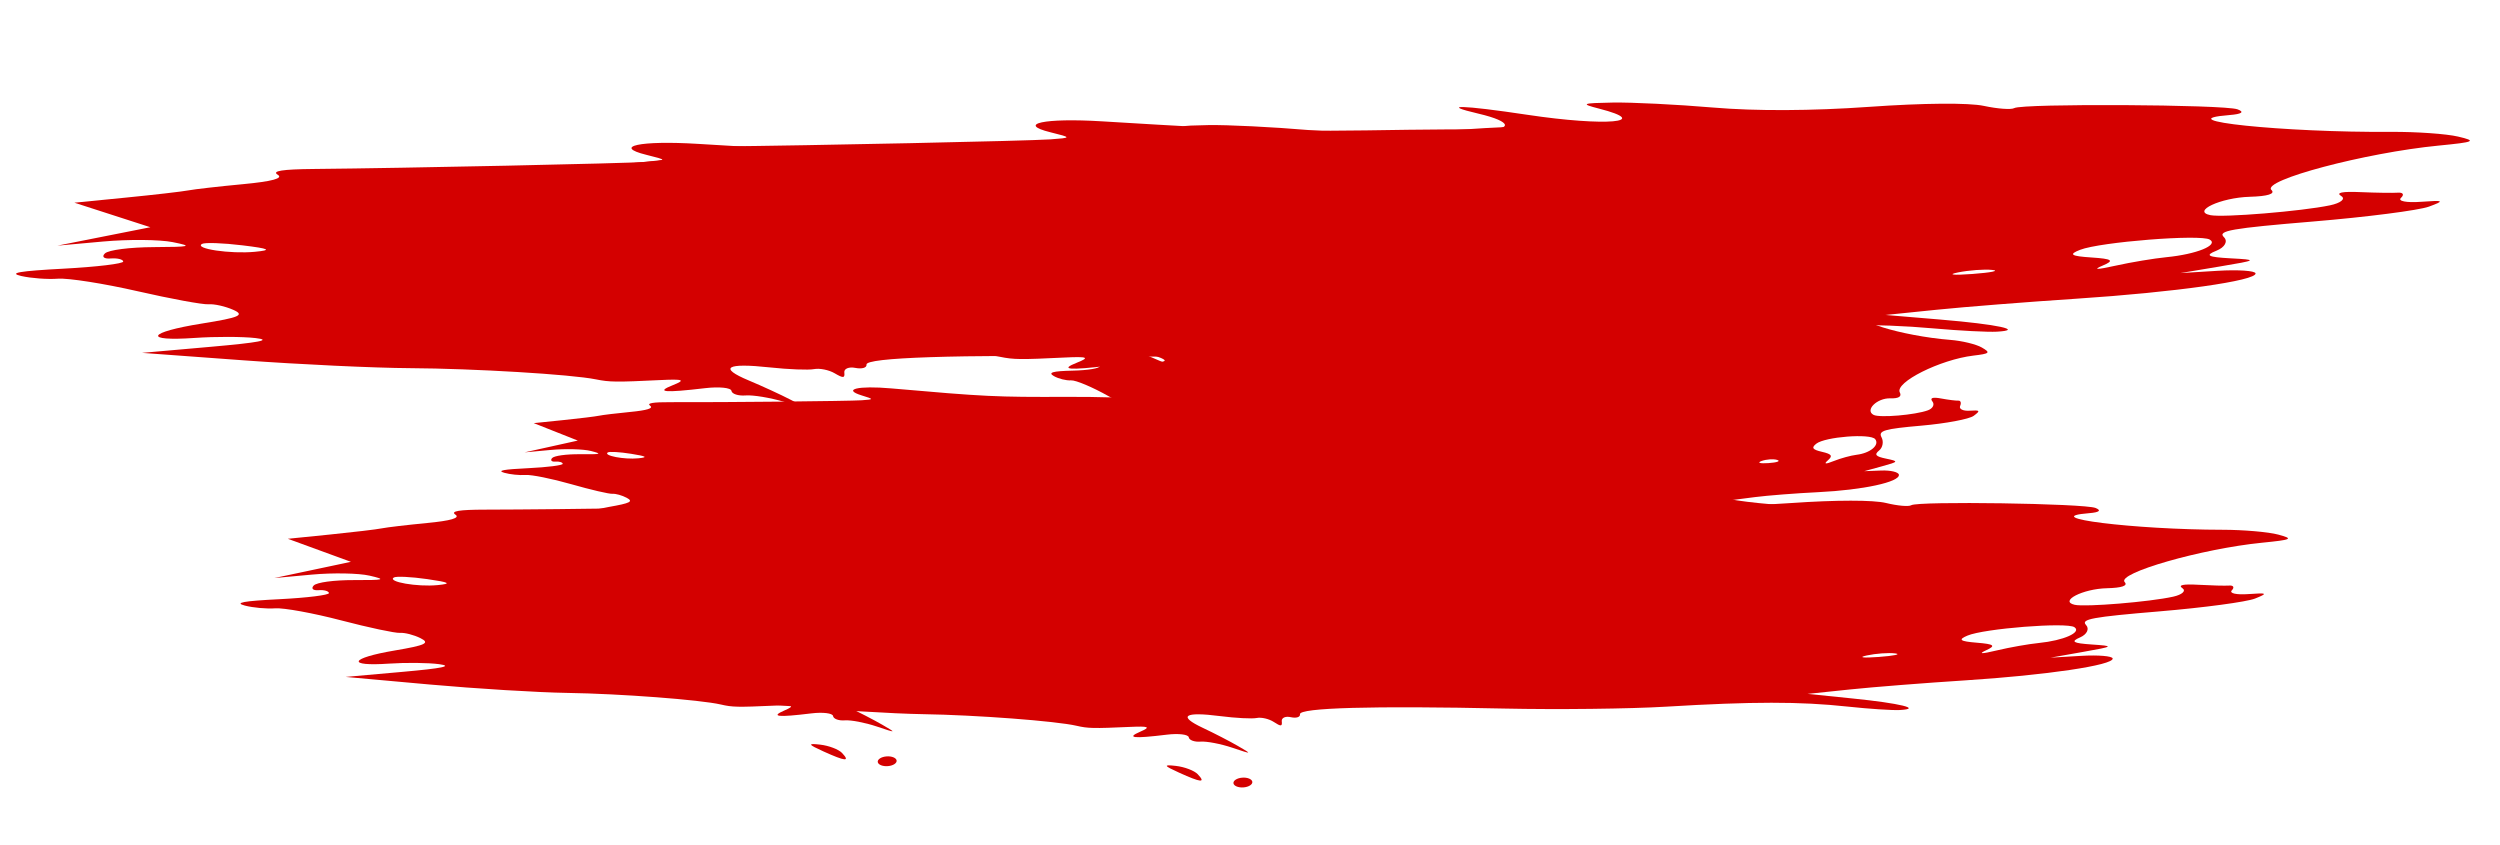 <svg width="367" height="124" viewBox="0 0 367 124" fill="none" xmlns="http://www.w3.org/2000/svg">
<path fill-rule="evenodd" clip-rule="evenodd" d="M128.854 111.864C128.798 111.472 129.376 111.1 130.137 111.04C130.899 110.979 131.568 111.25 131.624 111.643C131.68 112.036 131.102 112.407 130.34 112.468C129.579 112.529 128.91 112.257 128.854 111.864ZM120.873 110.304C118.599 109.273 118.517 109.096 120.408 109.313C121.674 109.458 123.115 110.008 123.609 110.533C124.842 111.841 124.134 111.782 120.873 110.304ZM219.004 100.604C212.009 99.852 205.043 99.855 192.391 100.616C187.044 100.938 176.346 101.063 168.618 100.894C149.376 100.474 138.485 100.777 138.62 101.729C138.68 102.149 138.077 102.343 137.281 102.161C136.485 101.979 135.883 102.252 135.945 102.767C136.036 103.536 135.827 103.553 134.78 102.865C134.078 102.404 132.947 102.14 132.266 102.28C131.587 102.419 129.176 102.295 126.908 102.003C121.611 101.321 120.642 101.985 124.376 103.737C125.999 104.5 128.315 105.695 129.52 106.393C131.647 107.626 131.622 107.633 128.678 106.641C127.01 106.08 124.914 105.678 124.023 105.749C123.131 105.82 122.352 105.534 122.292 105.113C122.232 104.692 120.789 104.519 119.085 104.727C114.144 105.332 113.049 105.209 115.171 104.289C116.756 103.602 116.457 103.462 113.671 103.588C108.28 103.83 107.508 103.815 105.83 103.424C102.837 102.727 91.066 101.837 83.265 101.718C78.949 101.652 69.864 101.097 63.078 100.485L50.739 99.372L59.038 98.633C64.985 98.105 66.528 97.784 64.481 97.503C62.909 97.287 59.595 97.25 57.115 97.419C50.785 97.854 51.324 96.612 57.952 95.491C62.5 94.722 63.172 94.4 61.726 93.681C60.76 93.2 59.406 92.852 58.719 92.906C58.034 92.961 54.14 92.135 50.069 91.069C45.997 90.004 41.646 89.209 40.397 89.303C39.148 89.396 37.145 89.215 35.944 88.899C34.344 88.479 35.709 88.228 41.065 87.96C45.08 87.758 48.333 87.352 48.291 87.058C48.248 86.763 47.553 86.575 46.746 86.639C45.94 86.704 45.63 86.393 46.057 85.95C46.502 85.489 49.039 85.149 51.981 85.157C56.47 85.169 56.76 85.086 54.25 84.505C52.668 84.139 48.876 84.069 45.823 84.348L40.273 84.856L45.894 83.666L51.516 82.477L46.886 80.785L42.256 79.094L48.47 78.466C51.888 78.121 55.297 77.714 56.046 77.562C56.794 77.41 59.776 77.059 62.671 76.781C66.191 76.445 67.579 76.037 66.858 75.551C66.096 75.038 67.378 74.821 71.224 74.815C82.386 74.797 108.921 74.404 111.518 74.218C114.115 74.033 114.115 73.999 111.522 73.267C107.357 72.093 110.766 71.315 117.743 71.848C137.577 73.363 139.812 73.451 154.895 73.312C157.973 73.283 161.916 73.305 163.657 73.361C167.712 73.49 167.569 72.339 163.391 71.221C158.567 69.93 161.323 70.026 169.336 71.428C178.855 73.093 184.56 72.591 177.982 70.666C175.708 70.001 175.889 69.912 179.62 69.87C181.928 69.844 187.436 70.195 191.86 70.651C197.015 71.182 203.805 71.208 210.754 70.723C217.288 70.267 222.815 70.264 224.65 70.716C226.325 71.128 227.99 71.277 228.348 71.046C229.324 70.42 253.774 70.783 255.412 71.448C256.308 71.812 255.963 72.092 254.473 72.211C246.629 72.838 261.06 74.632 274.078 74.649C277.121 74.653 280.785 74.971 282.221 75.355C284.532 75.974 284.263 76.11 279.862 76.548C270.989 77.431 258.456 81.027 259.688 82.335C260.187 82.865 259.265 83.18 257.074 83.231C253.545 83.312 250.008 85.13 252.342 85.663C253.9 86.018 263.375 85.237 266.81 84.469C268.127 84.174 268.737 83.618 268.166 83.232C267.472 82.764 268.256 82.595 270.525 82.725C272.393 82.831 274.428 82.882 275.045 82.838C275.662 82.794 275.827 83.111 275.412 83.541C274.995 83.975 276.086 84.22 277.859 84.09C280.632 83.888 280.759 83.976 278.815 84.749C277.581 85.24 271.28 86.084 264.811 86.626C254.877 87.457 253.201 87.769 254.014 88.632C254.544 89.194 254.147 90.012 253.135 90.451C251.707 91.068 252.088 91.301 254.829 91.488C258.197 91.718 258.138 91.769 253.583 92.576L248.801 93.423L253.315 93.157C255.798 93.012 257.872 93.185 257.923 93.543C258.062 94.528 248.167 95.995 236.222 96.76C230.358 97.136 222.764 97.736 219.348 98.092L213.136 98.742L219.787 99.419C226.755 100.128 230.012 100.929 226.664 101.11C225.579 101.169 222.133 100.941 219.004 100.604ZM247.094 91.268C250.729 90.903 253.426 89.704 252.307 88.949C251.182 88.189 239.039 89.146 236.6 90.186C235.178 90.791 235.484 91.023 237.983 91.227C240.53 91.435 240.817 91.662 239.375 92.326C238.135 92.896 238.633 92.905 240.944 92.353C242.807 91.909 245.575 91.421 247.094 91.268ZM225.976 92.796C225.01 92.675 223.139 92.812 221.817 93.101C220.495 93.39 221.285 93.489 223.572 93.321C225.86 93.153 226.941 92.917 225.976 92.796ZM62.706 85.011C60.347 84.673 58.144 84.568 57.811 84.778C56.812 85.408 61.266 86.183 64.233 85.894C66.372 85.687 66.025 85.488 62.706 85.011Z" fill="#D40000"/>
<path fill-rule="evenodd" clip-rule="evenodd" d="M181.071 114.986C181.015 114.593 181.593 114.222 182.355 114.161C183.116 114.1 183.785 114.372 183.841 114.765C183.897 115.158 183.319 115.529 182.558 115.59C181.796 115.651 181.127 115.379 181.071 114.986ZM173.091 113.425C170.817 112.395 170.734 112.218 172.625 112.435C173.891 112.58 175.332 113.129 175.827 113.655C177.059 114.963 176.351 114.904 173.091 113.425ZM271.221 103.726C264.227 102.973 257.26 102.977 244.609 103.738C239.261 104.06 228.563 104.185 220.835 104.016C201.594 103.595 190.702 103.898 190.838 104.851C190.897 105.271 190.295 105.465 189.498 105.283C188.702 105.101 188.101 105.374 188.163 105.889C188.254 106.658 188.044 106.675 186.997 105.986C186.296 105.525 185.164 105.262 184.484 105.401C183.804 105.541 181.393 105.416 179.126 105.125C173.828 104.443 172.859 105.106 176.593 106.859C178.217 107.621 180.532 108.817 181.737 109.515C183.865 110.748 183.839 110.755 180.895 109.763C179.227 109.201 177.132 108.799 176.24 108.871C175.348 108.942 174.569 108.656 174.509 108.235C174.449 107.814 173.006 107.64 171.303 107.848C166.361 108.453 165.267 108.331 167.388 107.411C168.973 106.723 168.674 106.583 165.888 106.709C160.497 106.952 159.725 106.936 158.047 106.545C155.054 105.848 143.283 104.959 135.483 104.839C131.166 104.774 122.082 104.219 115.295 103.607L102.956 102.494L111.255 101.755C117.202 101.226 118.745 100.906 116.698 100.625C115.126 100.408 111.813 100.371 109.332 100.541C103.002 100.976 103.542 99.733 110.169 98.613C114.717 97.843 115.389 97.522 113.943 96.803C112.977 96.322 111.624 95.973 110.937 96.028C110.251 96.083 106.357 95.256 102.287 94.191C98.215 93.126 93.863 92.33 92.614 92.424C91.365 92.518 89.362 92.337 88.161 92.021C86.561 91.6 87.926 91.35 93.282 91.082C97.297 90.88 100.55 90.474 100.508 90.179C100.465 89.885 99.77 89.696 98.964 89.761C98.158 89.825 97.847 89.515 98.275 89.071C98.719 88.61 101.257 88.271 104.198 88.279C108.688 88.29 108.977 88.207 106.467 87.627C104.885 87.261 101.093 87.19 98.04 87.469L92.49 87.978L98.112 86.788L103.733 85.598L99.103 83.907L94.473 82.216L100.687 81.588C104.105 81.243 107.514 80.836 108.263 80.684C109.012 80.531 111.993 80.181 114.888 79.903C118.408 79.566 119.796 79.159 119.075 78.673C118.313 78.159 119.595 77.943 123.441 77.937C134.604 77.918 161.138 77.526 163.735 77.34C166.333 77.154 166.332 77.12 163.739 76.389C159.574 75.214 162.983 74.437 169.96 74.97C189.794 76.485 192.03 76.573 207.113 76.433C210.19 76.405 214.134 76.427 215.874 76.482C219.93 76.612 219.786 75.461 215.608 74.343C210.784 73.052 213.54 73.147 221.553 74.549C231.072 76.215 236.778 75.713 230.2 73.788C227.925 73.122 228.106 73.034 231.837 72.992C234.145 72.966 239.654 73.317 244.077 73.773C249.232 74.304 256.022 74.33 262.971 73.845C269.505 73.388 275.032 73.386 276.867 73.838C278.542 74.25 280.208 74.399 280.566 74.168C281.541 73.541 305.991 73.905 307.629 74.57C308.526 74.934 308.18 75.214 306.69 75.333C298.846 75.959 313.277 77.754 326.295 77.771C329.338 77.775 333.003 78.092 334.439 78.477C336.749 79.095 336.48 79.232 332.08 79.67C323.207 80.553 310.674 84.149 311.906 85.457C312.404 85.987 311.482 86.302 309.292 86.353C305.762 86.434 302.226 88.252 304.559 88.785C306.117 89.14 315.593 88.358 319.028 87.591C320.344 87.295 320.955 86.74 320.383 86.353C319.689 85.886 320.473 85.717 322.742 85.846C324.611 85.953 326.645 86.004 327.262 85.96C327.879 85.916 328.045 86.232 327.629 86.663C327.212 87.096 328.303 87.341 330.076 87.211C332.849 87.009 332.976 87.097 331.032 87.87C329.798 88.361 323.497 89.206 317.028 89.748C307.094 90.579 305.419 90.891 306.232 91.754C306.761 92.315 306.365 93.134 305.353 93.572C303.925 94.19 304.305 94.423 307.046 94.61C310.414 94.839 310.356 94.891 305.8 95.698L301.018 96.545L305.533 96.279C308.015 96.133 310.089 96.306 310.14 96.665C310.28 97.649 300.384 99.117 288.44 99.882C282.575 100.258 274.981 100.857 271.565 101.214L265.354 101.863L272.004 102.541C278.973 103.249 282.23 104.05 278.881 104.232C277.797 104.29 274.351 104.062 271.221 103.726ZM299.311 94.39C302.946 94.025 305.643 92.825 304.524 92.071C303.4 91.311 291.256 92.267 288.817 93.308C287.396 93.913 287.702 94.144 290.2 94.349C292.747 94.557 293.034 94.784 291.592 95.447C290.352 96.017 290.85 96.027 293.162 95.475C295.025 95.031 297.792 94.542 299.311 94.39ZM278.193 95.918C277.228 95.797 275.356 95.934 274.034 96.223C272.712 96.512 273.502 96.611 275.79 96.442C278.077 96.274 279.159 96.038 278.193 95.918ZM114.924 88.132C112.565 87.794 110.362 87.689 110.029 87.9C109.03 88.53 113.484 89.304 116.45 89.016C118.589 88.808 118.243 88.609 114.924 88.132Z" fill="#D40000"/>
<path fill-rule="evenodd" clip-rule="evenodd" d="M138.843 86.926C138.801 86.633 139.201 86.358 139.73 86.316C140.26 86.273 140.727 86.479 140.769 86.772C140.811 87.066 140.411 87.341 139.882 87.383C139.352 87.425 138.885 87.22 138.843 86.926ZM133.279 85.729C131.69 84.951 131.631 84.818 132.948 84.988C133.83 85.101 134.836 85.517 135.185 85.911C136.051 86.892 135.559 86.846 133.279 85.729ZM201.485 78.891C196.613 78.3 191.765 78.275 182.969 78.791C179.251 79.009 171.808 79.059 166.43 78.901C153.039 78.509 145.464 78.69 145.565 79.402C145.609 79.716 145.191 79.858 144.636 79.719C144.081 79.58 143.664 79.781 143.711 80.166C143.78 80.74 143.635 80.752 142.901 80.234C142.409 79.887 141.62 79.685 141.148 79.787C140.676 79.888 138.997 79.785 137.418 79.559C133.727 79.028 133.058 79.519 135.668 80.842C136.804 81.418 138.424 82.32 139.267 82.846C140.756 83.775 140.738 83.78 138.683 83.027C137.518 82.601 136.057 82.293 135.437 82.342C134.817 82.392 134.273 82.175 134.229 81.861C134.184 81.546 133.178 81.411 131.995 81.559C128.561 81.991 127.799 81.894 129.268 81.216C130.366 80.71 130.157 80.604 128.219 80.687C124.47 80.846 123.933 80.831 122.763 80.532C120.675 80 112.479 79.288 107.05 79.167C104.047 79.1 97.722 78.649 92.996 78.165L84.403 77.284L90.172 76.766C94.305 76.396 95.377 76.163 93.95 75.945C92.855 75.777 90.549 75.736 88.825 75.852C84.424 76.151 84.79 75.225 89.393 74.416C92.552 73.861 93.017 73.624 92.006 73.081C91.33 72.718 90.386 72.452 89.908 72.491C89.432 72.529 86.716 71.896 83.876 71.084C81.036 70.272 78.002 69.661 77.134 69.726C76.266 69.791 74.87 69.647 74.033 69.407C72.916 69.086 73.864 68.905 77.589 68.727C80.381 68.593 82.641 68.302 82.61 68.083C82.578 67.863 82.093 67.719 81.532 67.764C80.972 67.809 80.754 67.576 81.048 67.246C81.354 66.904 83.117 66.662 85.163 66.679C88.287 66.707 88.488 66.646 86.737 66.202C85.634 65.922 82.996 65.854 80.873 66.05L77.015 66.407L80.918 65.542L84.821 64.677L81.587 63.396L78.353 62.115L82.672 61.672C85.048 61.428 87.417 61.138 87.936 61.028C88.456 60.917 90.528 60.667 92.54 60.472C94.987 60.235 95.95 59.936 95.445 59.571C94.911 59.185 95.801 59.028 98.477 59.039C106.243 59.071 124.702 58.887 126.508 58.759C128.314 58.631 128.313 58.605 126.504 58.049C123.598 57.155 125.963 56.589 130.822 57.015C144.633 58.227 146.189 58.302 156.682 58.259C158.823 58.251 161.567 58.283 162.778 58.332C165.601 58.445 165.492 57.585 162.578 56.734C159.212 55.751 161.13 55.833 166.715 56.912C173.351 58.194 177.317 57.843 172.726 56.379C171.139 55.873 171.264 55.808 173.86 55.792C175.465 55.782 179.3 56.066 182.381 56.425C185.972 56.842 190.696 56.889 195.528 56.556C200.07 56.242 203.916 56.263 205.196 56.607C206.364 56.922 207.524 57.039 207.772 56.868C208.446 56.405 225.46 56.776 226.604 57.279C227.231 57.555 226.992 57.762 225.956 57.845C220.504 58.28 230.557 59.679 239.615 59.744C241.732 59.76 244.284 60.012 245.286 60.305C246.898 60.776 246.712 60.877 243.653 61.186C237.486 61.808 228.792 64.441 229.659 65.422C230.009 65.82 229.37 66.051 227.847 66.08C225.391 66.126 222.944 67.468 224.572 67.876C225.658 68.147 232.245 67.603 234.63 67.044C235.544 66.829 235.964 66.416 235.563 66.126C235.077 65.774 235.622 65.651 237.202 65.757C238.502 65.844 239.918 65.891 240.347 65.86C240.776 65.83 240.893 66.067 240.608 66.386C240.32 66.708 241.081 66.896 242.314 66.806C244.242 66.666 244.331 66.733 242.984 67.302C242.129 67.663 237.751 68.267 233.254 68.645C226.349 69.225 225.185 69.451 225.757 70.099C226.129 70.52 225.859 71.129 225.158 71.452C224.169 71.907 224.436 72.083 226.344 72.234C228.689 72.419 228.649 72.457 225.485 73.04L222.164 73.653L225.303 73.473C227.029 73.374 228.474 73.512 228.512 73.78C228.616 74.515 221.742 75.57 213.437 76.092C209.359 76.349 204.08 76.765 201.706 77.017L197.389 77.477L202.021 78.009C206.874 78.567 209.146 79.178 206.818 79.3C206.064 79.339 203.664 79.155 201.485 78.891ZM220.961 72.038C223.487 71.78 225.355 70.896 224.571 70.328C223.783 69.757 215.341 70.421 213.652 71.187C212.667 71.633 212.882 71.807 214.622 71.97C216.395 72.135 216.597 72.306 215.598 72.795C214.739 73.216 215.086 73.225 216.69 72.823C217.983 72.499 219.905 72.145 220.961 72.038ZM206.279 73.091C205.606 72.997 204.305 73.092 203.387 73.302C202.47 73.513 203.02 73.59 204.61 73.474C206.201 73.357 206.951 73.186 206.279 73.091ZM92.625 66.614C90.981 66.352 89.448 66.265 89.218 66.42C88.527 66.886 91.632 67.483 93.693 67.28C95.18 67.133 94.938 66.984 92.625 66.614Z" fill="#D40000"/>
<path fill-rule="evenodd" clip-rule="evenodd" d="M115.205 64.678C115.144 64.25 115.849 63.839 116.773 63.765C117.696 63.692 118.501 63.982 118.562 64.41C118.623 64.838 117.917 65.249 116.994 65.322C116.071 65.396 115.265 65.106 115.205 64.678ZM105.569 63.052C102.834 61.95 102.737 61.757 105.023 61.975C106.553 62.122 108.288 62.707 108.878 63.276C110.347 64.691 109.492 64.634 105.569 63.052ZM224.543 51.52C216.088 50.767 207.653 50.837 192.323 51.791C185.843 52.193 172.889 52.433 163.535 52.323C140.247 52.05 127.056 52.486 127.203 53.524C127.268 53.982 126.535 54.2 125.574 54.009C124.613 53.818 123.88 54.121 123.946 54.683C124.043 55.52 123.79 55.541 122.534 54.8C121.692 54.304 120.327 54.027 119.501 54.186C118.676 54.345 115.758 54.232 113.019 53.936C106.616 53.243 105.432 53.976 109.922 55.853C111.875 56.669 114.658 57.951 116.105 58.702C118.659 60.026 118.628 60.034 115.081 58.98C113.071 58.383 110.541 57.965 109.46 58.051C108.379 58.138 107.441 57.833 107.376 57.374C107.311 56.916 105.566 56.74 103.5 56.984C97.508 57.692 96.184 57.568 98.769 56.544C100.699 55.779 100.34 55.629 96.965 55.793C90.434 56.11 89.499 56.1 87.474 55.69C83.863 54.958 69.627 54.101 60.185 54.046C54.96 54.016 43.971 53.498 35.765 52.896L20.845 51.801L30.906 50.914C38.115 50.28 39.988 49.916 37.514 49.628C35.615 49.408 31.604 49.399 28.598 49.608C20.927 50.144 21.601 48.783 29.645 47.496C35.164 46.613 35.983 46.255 34.245 45.485C33.084 44.969 31.451 44.602 30.618 44.668C29.787 44.735 25.087 43.87 20.177 42.747C15.265 41.624 10.011 40.798 8.497 40.913C6.984 41.027 4.561 40.849 3.113 40.516C1.182 40.072 2.839 39.786 9.329 39.441C14.194 39.182 18.138 38.708 18.093 38.387C18.045 38.066 17.207 37.867 16.23 37.945C15.253 38.023 14.883 37.687 15.408 37.199C15.954 36.692 19.032 36.297 22.593 36.277C28.028 36.247 28.38 36.153 25.351 35.544C23.442 35.16 18.853 35.12 15.151 35.454L8.423 36.062L15.249 34.709L22.076 33.357L16.499 31.556L10.923 29.756L18.457 29.01C22.601 28.601 26.735 28.124 27.645 27.95C28.554 27.777 32.169 27.365 35.679 27.035C39.947 26.633 41.634 26.175 40.77 25.652C39.856 25.099 41.411 24.85 46.068 24.806C59.583 24.679 91.715 23.994 94.863 23.766C98.01 23.538 98.01 23.501 94.883 22.728C89.861 21.486 94.001 20.605 102.439 21.119C126.426 22.581 129.131 22.656 147.395 22.358C151.122 22.297 155.896 22.283 158.002 22.327C162.91 22.429 162.755 21.174 157.717 19.995C151.898 18.632 155.234 18.71 164.91 20.163C176.407 21.888 183.323 21.285 175.392 19.248C172.65 18.544 172.87 18.446 177.388 18.363C180.183 18.313 186.846 18.643 192.194 19.098C198.425 19.627 206.646 19.59 215.067 18.994C222.986 18.433 229.678 18.377 231.891 18.852C233.912 19.285 235.926 19.432 236.364 19.176C237.556 18.483 267.151 18.644 269.123 19.354C270.202 19.742 269.779 20.051 267.972 20.195C258.465 20.955 275.906 22.774 291.666 22.666C295.351 22.641 299.782 22.952 301.514 23.358C304.301 24.011 303.972 24.162 298.637 24.683C287.879 25.732 272.644 29.777 274.113 31.193C274.707 31.765 273.586 32.119 270.933 32.195C266.658 32.318 262.345 34.336 265.162 34.895C267.041 35.267 278.527 34.323 282.699 33.452C284.298 33.117 285.047 32.505 284.361 32.089C283.529 31.585 284.481 31.393 287.227 31.512C289.487 31.611 291.949 31.647 292.696 31.593C293.444 31.539 293.639 31.883 293.129 32.356C292.616 32.834 293.933 33.09 296.082 32.931C299.442 32.684 299.595 32.779 297.229 33.641C295.726 34.189 288.082 35.171 280.241 35.825C268.2 36.828 266.166 37.184 267.136 38.118C267.767 38.726 267.273 39.623 266.04 40.111C264.301 40.799 264.757 41.05 268.073 41.227C272.146 41.445 272.075 41.502 266.545 42.426L260.741 43.397L266.211 43.063C269.219 42.88 271.727 43.049 271.783 43.44C271.935 44.512 259.93 46.209 245.455 47.159C238.348 47.626 229.144 48.354 225.002 48.776L217.471 49.545L225.511 50.219C233.935 50.926 237.865 51.768 233.808 51.999C232.494 52.073 228.326 51.857 224.543 51.52ZM258.711 41.062C263.119 40.629 266.404 39.293 265.063 38.481C263.714 37.663 248.996 38.823 246.025 39.982C244.294 40.656 244.66 40.906 247.682 41.105C250.762 41.307 251.105 41.552 249.348 42.29C247.837 42.924 248.44 42.929 251.248 42.305C253.511 41.802 256.87 41.243 258.711 41.062ZM233.118 42.932C231.951 42.81 229.683 42.978 228.077 43.306C226.472 43.634 227.427 43.734 230.199 43.529C232.971 43.323 234.285 43.055 233.118 42.932ZM35.581 36.014C32.73 35.668 30.065 35.575 29.659 35.807C28.438 36.505 33.817 37.307 37.414 36.964C40.007 36.716 39.591 36.502 35.581 36.014Z" fill="#D40000"/>
<path fill-rule="evenodd" clip-rule="evenodd" d="M174.537 61.37C174.477 60.942 175.182 60.532 176.106 60.458C177.029 60.384 177.834 60.674 177.895 61.102C177.956 61.53 177.25 61.941 176.327 62.015C175.403 62.089 174.598 61.799 174.537 61.37ZM164.902 59.745C162.167 58.642 162.07 58.45 164.356 58.668C165.886 58.814 167.621 59.4 168.211 59.968C169.68 61.384 168.825 61.326 164.902 59.745ZM283.876 48.213C275.42 47.459 266.986 47.53 251.655 48.483C245.176 48.886 232.222 49.126 222.868 49.016C199.58 48.742 186.388 49.178 186.536 50.217C186.601 50.675 185.868 50.892 184.907 50.701C183.946 50.51 183.213 50.814 183.279 51.375C183.376 52.213 183.123 52.234 181.866 51.493C181.025 50.996 179.66 50.72 178.833 50.879C178.009 51.037 175.091 50.925 172.351 50.629C165.949 49.936 164.765 50.669 169.255 52.545C171.208 53.361 173.991 54.644 175.437 55.394C177.992 56.719 177.961 56.727 174.414 55.673C172.404 55.076 169.874 54.658 168.793 54.744C167.712 54.83 166.774 54.526 166.709 54.066C166.644 53.608 164.899 53.432 162.833 53.676C156.84 54.384 155.517 54.261 158.102 53.236C160.032 52.471 159.673 52.321 156.297 52.485C149.767 52.802 148.832 52.793 146.807 52.382C143.196 51.65 128.96 50.794 119.517 50.739C114.292 50.709 103.304 50.191 95.097 49.588L80.178 48.493L90.239 47.607C97.448 46.973 99.321 46.608 96.847 46.321C94.948 46.1 90.937 46.092 87.931 46.301C80.26 46.837 80.934 45.475 88.977 44.188C94.497 43.305 95.316 42.948 93.578 42.177C92.416 41.661 90.784 41.294 89.951 41.361C89.12 41.427 84.42 40.563 79.51 39.44C74.598 38.316 69.343 37.491 67.83 37.605C66.316 37.719 63.894 37.541 62.446 37.208C60.515 36.765 62.172 36.478 68.662 36.134C73.526 35.875 77.471 35.4 77.425 35.079C77.378 34.759 76.54 34.559 75.563 34.638C74.586 34.716 74.216 34.38 74.741 33.892C75.287 33.384 78.365 32.99 81.925 32.97C87.361 32.939 87.713 32.846 84.684 32.237C82.775 31.852 78.186 31.812 74.484 32.146L67.756 32.755L74.582 31.401L81.409 30.049L75.832 28.249L70.256 26.448L77.79 25.703C81.934 25.293 86.068 24.816 86.977 24.643C87.886 24.47 91.502 24.058 95.012 23.727C99.279 23.326 100.966 22.867 100.103 22.344C99.189 21.791 100.744 21.543 105.4 21.499C118.915 21.371 151.048 20.686 154.195 20.459C157.343 20.231 157.343 20.194 154.216 19.421C149.194 18.179 153.334 17.298 161.772 17.812C185.759 19.274 188.464 19.348 206.728 19.05C210.454 18.989 215.228 18.976 217.335 19.019C222.242 19.122 222.088 17.866 217.049 16.687C211.231 15.325 214.566 15.402 224.243 16.855C235.74 18.58 242.656 17.977 234.725 15.941C231.983 15.236 232.203 15.138 236.721 15.056C239.515 15.005 246.179 15.336 251.527 15.79C257.758 16.32 265.979 16.282 274.4 15.686C282.319 15.125 289.011 15.069 291.224 15.544C293.245 15.978 295.259 16.124 295.696 15.869C296.888 15.176 326.484 15.336 328.456 16.046C329.535 16.435 329.111 16.744 327.305 16.888C317.798 17.647 335.238 19.466 350.999 19.359C354.683 19.334 359.115 19.645 360.846 20.05C363.634 20.703 363.305 20.855 357.97 21.375C347.212 22.425 331.977 26.47 333.446 27.885C334.04 28.458 332.919 28.811 330.266 28.888C325.991 29.011 321.678 31.028 324.495 31.587C326.374 31.96 337.86 31.015 342.032 30.144C343.631 29.809 344.379 29.197 343.694 28.781C342.862 28.277 343.814 28.086 346.559 28.205C348.82 28.303 351.282 28.339 352.029 28.285C352.777 28.232 352.972 28.575 352.462 29.049C351.949 29.526 353.266 29.783 355.415 29.624C358.775 29.377 358.928 29.471 356.561 30.334C355.059 30.881 347.415 31.863 339.574 32.517C327.533 33.52 325.499 33.877 326.468 34.811C327.1 35.418 326.606 36.315 325.373 36.803C323.634 37.491 324.09 37.742 327.406 37.92C331.479 38.137 331.408 38.194 325.878 39.119L320.074 40.089L325.544 39.755C328.552 39.573 331.06 39.741 331.116 40.132C331.268 41.205 319.263 42.902 304.788 43.852C297.681 44.319 288.477 45.046 284.335 45.468L276.804 46.237L284.844 46.912C293.268 47.618 297.198 48.461 293.141 48.691C291.827 48.765 287.659 48.55 283.876 48.213ZM318.044 37.754C322.451 37.321 325.737 35.986 324.396 35.173C323.047 34.355 308.329 35.516 305.358 36.674C303.627 37.349 303.993 37.598 307.015 37.797C310.094 38 310.438 38.245 308.68 38.983C307.169 39.617 307.773 39.622 310.581 38.998C312.844 38.495 316.202 37.935 318.044 37.754ZM292.451 39.625C291.284 39.502 289.016 39.67 287.41 39.998C285.805 40.327 286.76 40.427 289.532 40.221C292.304 40.015 293.617 39.747 292.451 39.625ZM94.914 32.707C92.063 32.361 89.398 32.267 88.991 32.5C87.771 33.197 93.15 33.999 96.746 33.656C99.34 33.409 98.924 33.195 94.914 32.707Z" fill="#D40000"/>
<path fill-rule="evenodd" clip-rule="evenodd" d="M208.22 84.052C208.159 83.624 208.453 83.246 208.873 83.213C209.293 83.179 209.686 83.502 209.747 83.93C209.808 84.359 209.514 84.736 209.094 84.77C208.674 84.803 208.281 84.481 208.22 84.052ZM203.655 82.021C202.31 80.808 202.25 80.613 203.32 80.928C204.037 81.139 204.881 81.796 205.197 82.386C205.982 83.856 205.584 83.762 203.655 82.021ZM257.604 75.684C253.65 74.571 249.768 74.278 242.776 74.565C239.82 74.686 233.868 74.367 229.549 73.855C218.795 72.58 212.748 72.445 212.896 73.484C212.961 73.941 212.64 74.126 212.182 73.895C211.725 73.664 211.41 73.934 211.484 74.495C211.593 75.332 211.477 75.342 210.842 74.551C210.416 74.021 209.765 73.687 209.397 73.81C209.029 73.932 207.676 73.694 206.39 73.282C203.386 72.318 202.896 72.995 205.11 75.053C206.072 75.949 207.453 77.343 208.177 78.151C209.456 79.578 209.442 79.585 207.727 78.384C206.755 77.704 205.557 77.18 205.065 77.219C204.574 77.258 204.118 76.915 204.053 76.456C203.988 75.997 203.17 75.748 202.237 75.901C199.529 76.347 198.91 76.167 200.022 75.26C200.853 74.583 200.676 74.418 199.133 74.436C196.148 74.47 195.716 74.42 194.752 73.925C193.031 73.042 186.404 71.577 182.048 71.116C179.638 70.861 174.534 69.873 170.706 68.921L163.745 67.19L168.315 66.742C171.588 66.422 172.424 66.141 171.262 65.749C170.37 65.448 168.52 65.266 167.151 65.345C163.657 65.547 163.863 64.223 167.471 63.291C169.948 62.65 170.298 62.33 169.438 61.489C168.863 60.927 168.082 60.492 167.704 60.522C167.326 60.552 165.093 59.491 162.744 58.163C160.395 56.835 157.91 55.788 157.221 55.837C156.532 55.885 155.402 55.603 154.709 55.21C153.785 54.686 154.527 54.473 157.492 54.41C159.714 54.362 161.495 54.06 161.45 53.739C161.404 53.419 161.002 53.185 160.558 53.22C160.113 53.256 159.917 52.906 160.122 52.443C160.334 51.963 161.723 51.703 163.362 51.836C165.865 52.04 166.02 51.963 164.578 51.227C163.669 50.763 161.55 50.525 159.87 50.698L156.815 51.013L159.858 49.962L162.901 48.912L160.193 46.882L157.485 44.852L160.9 44.436C162.778 44.207 164.647 43.911 165.053 43.778C165.459 43.645 167.094 43.392 168.686 43.214C170.622 42.999 171.364 42.616 170.926 42.059C170.463 41.47 171.161 41.29 173.303 41.447C179.522 41.902 194.279 42.605 195.712 42.514C197.146 42.424 197.143 42.387 195.642 41.484C193.233 40.033 195.073 39.336 199.002 40.21C210.169 42.696 211.421 42.887 219.816 43.377C221.529 43.478 223.728 43.669 224.702 43.803C226.972 44.117 226.804 42.862 224.392 41.474C221.606 39.869 223.149 40.09 227.72 41.95C233.151 44.16 236.292 43.858 232.481 41.492C231.163 40.674 231.257 40.587 233.333 40.699C234.617 40.769 237.713 41.385 240.213 42.067C243.126 42.861 246.911 43.179 250.747 42.949C254.354 42.732 257.433 42.965 258.49 43.532C259.455 44.05 260.394 44.282 260.576 44.047C261.072 43.41 274.725 44.844 275.688 45.635C276.215 46.067 276.043 46.356 275.222 46.422C270.899 46.767 279.076 49.326 286.331 49.898C288.027 50.032 290.093 50.532 290.923 51.01C292.257 51.778 292.117 51.915 289.698 52.202C284.821 52.782 278.109 56.146 278.894 57.616C279.212 58.211 278.722 58.514 277.505 58.476C275.544 58.413 273.711 60.233 275.052 60.91C275.947 61.361 281.168 60.917 283.024 60.231C283.736 59.967 284.034 59.391 283.686 58.948C283.264 58.412 283.688 58.262 284.962 58.499C286.012 58.694 287.149 58.836 287.489 58.814C287.83 58.793 287.946 59.143 287.747 59.592C287.548 60.044 288.174 60.356 289.152 60.29C290.682 60.189 290.76 60.29 289.735 61.045C289.084 61.525 285.637 62.172 282.073 62.484C276.6 62.962 275.69 63.228 276.209 64.199C276.546 64.83 276.387 65.7 275.856 66.132C275.107 66.741 275.337 67.01 276.879 67.329C278.773 67.721 278.744 67.774 276.266 68.455L273.666 69.17L276.161 69.073C277.534 69.021 278.702 69.297 278.758 69.688C278.91 70.76 273.507 71.93 266.909 72.251C263.669 72.409 259.483 72.735 257.606 72.977L254.194 73.416L257.951 74.433C261.888 75.498 263.763 76.504 261.911 76.559C261.311 76.576 259.374 76.182 257.604 75.684ZM272.551 66.761C274.549 66.521 275.962 65.335 275.281 64.47C274.597 63.599 267.902 64.118 266.622 65.142C265.876 65.737 266.064 66.001 267.471 66.329C268.906 66.663 269.083 66.921 268.33 67.579C267.682 68.144 267.961 68.175 269.207 67.676C270.211 67.273 271.716 66.862 272.551 66.761ZM260.899 67.518C260.352 67.346 259.319 67.415 258.605 67.672C257.89 67.93 258.338 68.07 259.599 67.985C260.861 67.9 261.446 67.69 260.899 67.518ZM169.328 52.135C167.988 51.668 166.753 51.46 166.583 51.674C166.074 52.314 168.614 53.343 170.246 53.157C171.422 53.023 171.214 52.792 169.328 52.135Z" fill="#D40000"/>
</svg>
